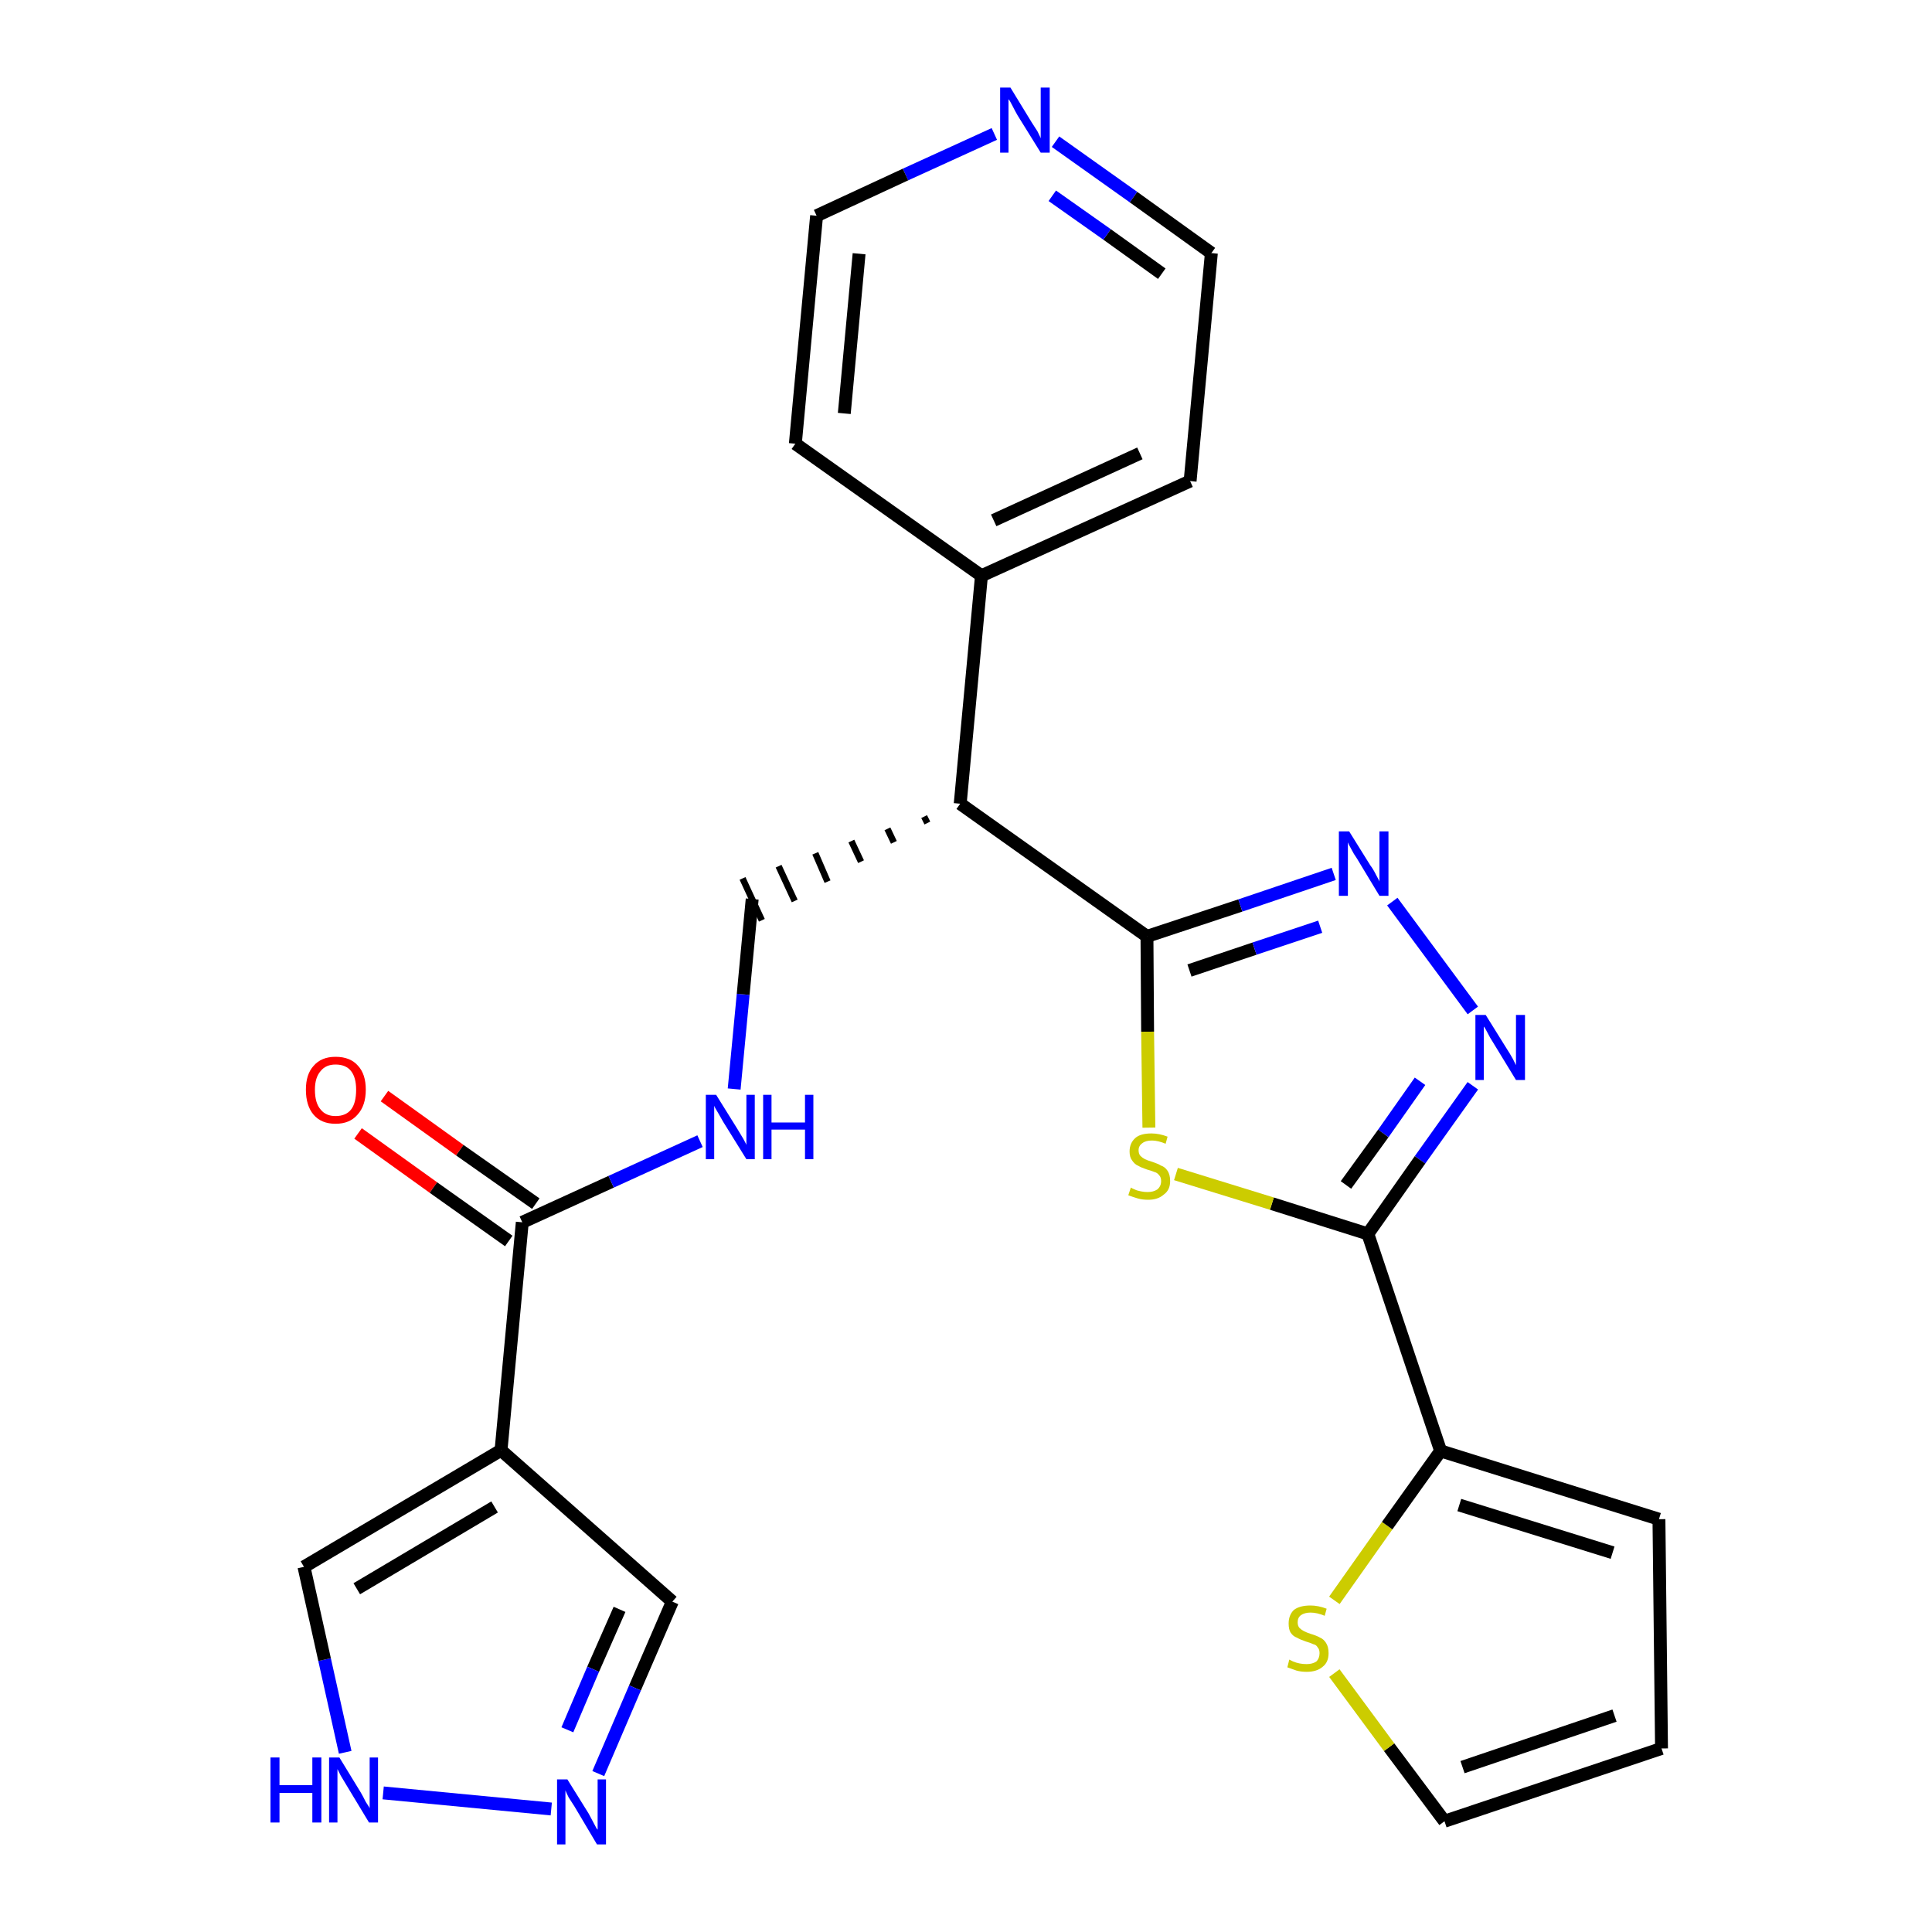 <?xml version='1.0' encoding='iso-8859-1'?>
<svg version='1.1' baseProfile='full'
              xmlns='http://www.w3.org/2000/svg'
                      xmlns:rdkit='http://www.rdkit.org/xml'
                      xmlns:xlink='http://www.w3.org/1999/xlink'
                  xml:space='preserve'
width='300px' height='300px' viewBox='0 0 300 300'>
<!-- END OF HEADER -->
<path class='bond-0 atom-0 atom-1' d='M 55.6,176.0 L 67.3,184.4' style='fill:none;fill-rule:evenodd;stroke:#FF0000;stroke-width:2.0px;stroke-linecap:butt;stroke-linejoin:miter;stroke-opacity:1' />
<path class='bond-0 atom-0 atom-1' d='M 67.3,184.4 L 79.0,192.7' style='fill:none;fill-rule:evenodd;stroke:#000000;stroke-width:2.0px;stroke-linecap:butt;stroke-linejoin:miter;stroke-opacity:1' />
<path class='bond-0 atom-0 atom-1' d='M 59.7,170.2 L 71.4,178.6' style='fill:none;fill-rule:evenodd;stroke:#FF0000;stroke-width:2.0px;stroke-linecap:butt;stroke-linejoin:miter;stroke-opacity:1' />
<path class='bond-0 atom-0 atom-1' d='M 71.4,178.6 L 83.2,186.9' style='fill:none;fill-rule:evenodd;stroke:#000000;stroke-width:2.0px;stroke-linecap:butt;stroke-linejoin:miter;stroke-opacity:1' />
<path class='bond-1 atom-1 atom-2' d='M 81.1,189.8 L 94.9,183.5' style='fill:none;fill-rule:evenodd;stroke:#000000;stroke-width:2.0px;stroke-linecap:butt;stroke-linejoin:miter;stroke-opacity:1' />
<path class='bond-1 atom-1 atom-2' d='M 94.9,183.5 L 108.7,177.2' style='fill:none;fill-rule:evenodd;stroke:#0000FF;stroke-width:2.0px;stroke-linecap:butt;stroke-linejoin:miter;stroke-opacity:1' />
<path class='bond-20 atom-1 atom-21' d='M 81.1,189.8 L 77.8,225.2' style='fill:none;fill-rule:evenodd;stroke:#000000;stroke-width:2.0px;stroke-linecap:butt;stroke-linejoin:miter;stroke-opacity:1' />
<path class='bond-2 atom-2 atom-3' d='M 114.0,169.1 L 115.4,154.4' style='fill:none;fill-rule:evenodd;stroke:#0000FF;stroke-width:2.0px;stroke-linecap:butt;stroke-linejoin:miter;stroke-opacity:1' />
<path class='bond-2 atom-2 atom-3' d='M 115.4,154.4 L 116.8,139.6' style='fill:none;fill-rule:evenodd;stroke:#000000;stroke-width:2.0px;stroke-linecap:butt;stroke-linejoin:miter;stroke-opacity:1' />
<path class='bond-3 atom-4 atom-3' d='M 143.5,126.8 L 144.0,127.8' style='fill:none;fill-rule:evenodd;stroke:#000000;stroke-width:1.0px;stroke-linecap:butt;stroke-linejoin:miter;stroke-opacity:1' />
<path class='bond-3 atom-4 atom-3' d='M 137.8,128.7 L 138.8,130.8' style='fill:none;fill-rule:evenodd;stroke:#000000;stroke-width:1.0px;stroke-linecap:butt;stroke-linejoin:miter;stroke-opacity:1' />
<path class='bond-3 atom-4 atom-3' d='M 132.2,130.6 L 133.7,133.8' style='fill:none;fill-rule:evenodd;stroke:#000000;stroke-width:1.0px;stroke-linecap:butt;stroke-linejoin:miter;stroke-opacity:1' />
<path class='bond-3 atom-4 atom-3' d='M 126.6,132.5 L 128.5,136.9' style='fill:none;fill-rule:evenodd;stroke:#000000;stroke-width:1.0px;stroke-linecap:butt;stroke-linejoin:miter;stroke-opacity:1' />
<path class='bond-3 atom-4 atom-3' d='M 120.9,134.5 L 123.4,139.9' style='fill:none;fill-rule:evenodd;stroke:#000000;stroke-width:1.0px;stroke-linecap:butt;stroke-linejoin:miter;stroke-opacity:1' />
<path class='bond-3 atom-4 atom-3' d='M 115.3,136.4 L 118.3,142.9' style='fill:none;fill-rule:evenodd;stroke:#000000;stroke-width:1.0px;stroke-linecap:butt;stroke-linejoin:miter;stroke-opacity:1' />
<path class='bond-4 atom-4 atom-5' d='M 149.1,124.8 L 152.4,89.4' style='fill:none;fill-rule:evenodd;stroke:#000000;stroke-width:2.0px;stroke-linecap:butt;stroke-linejoin:miter;stroke-opacity:1' />
<path class='bond-10 atom-4 atom-11' d='M 149.1,124.8 L 178.1,145.4' style='fill:none;fill-rule:evenodd;stroke:#000000;stroke-width:2.0px;stroke-linecap:butt;stroke-linejoin:miter;stroke-opacity:1' />
<path class='bond-5 atom-5 atom-6' d='M 152.4,89.4 L 184.8,74.7' style='fill:none;fill-rule:evenodd;stroke:#000000;stroke-width:2.0px;stroke-linecap:butt;stroke-linejoin:miter;stroke-opacity:1' />
<path class='bond-5 atom-5 atom-6' d='M 154.3,80.8 L 177.0,70.4' style='fill:none;fill-rule:evenodd;stroke:#000000;stroke-width:2.0px;stroke-linecap:butt;stroke-linejoin:miter;stroke-opacity:1' />
<path class='bond-25 atom-10 atom-5' d='M 123.5,68.9 L 152.4,89.4' style='fill:none;fill-rule:evenodd;stroke:#000000;stroke-width:2.0px;stroke-linecap:butt;stroke-linejoin:miter;stroke-opacity:1' />
<path class='bond-6 atom-6 atom-7' d='M 184.8,74.7 L 188.1,39.3' style='fill:none;fill-rule:evenodd;stroke:#000000;stroke-width:2.0px;stroke-linecap:butt;stroke-linejoin:miter;stroke-opacity:1' />
<path class='bond-7 atom-7 atom-8' d='M 188.1,39.3 L 176.0,30.6' style='fill:none;fill-rule:evenodd;stroke:#000000;stroke-width:2.0px;stroke-linecap:butt;stroke-linejoin:miter;stroke-opacity:1' />
<path class='bond-7 atom-7 atom-8' d='M 176.0,30.6 L 163.9,22.0' style='fill:none;fill-rule:evenodd;stroke:#0000FF;stroke-width:2.0px;stroke-linecap:butt;stroke-linejoin:miter;stroke-opacity:1' />
<path class='bond-7 atom-7 atom-8' d='M 180.4,42.5 L 171.9,36.4' style='fill:none;fill-rule:evenodd;stroke:#000000;stroke-width:2.0px;stroke-linecap:butt;stroke-linejoin:miter;stroke-opacity:1' />
<path class='bond-7 atom-7 atom-8' d='M 171.9,36.4 L 163.4,30.4' style='fill:none;fill-rule:evenodd;stroke:#0000FF;stroke-width:2.0px;stroke-linecap:butt;stroke-linejoin:miter;stroke-opacity:1' />
<path class='bond-8 atom-8 atom-9' d='M 154.4,20.8 L 140.6,27.1' style='fill:none;fill-rule:evenodd;stroke:#0000FF;stroke-width:2.0px;stroke-linecap:butt;stroke-linejoin:miter;stroke-opacity:1' />
<path class='bond-8 atom-8 atom-9' d='M 140.6,27.1 L 126.8,33.5' style='fill:none;fill-rule:evenodd;stroke:#000000;stroke-width:2.0px;stroke-linecap:butt;stroke-linejoin:miter;stroke-opacity:1' />
<path class='bond-9 atom-9 atom-10' d='M 126.8,33.5 L 123.5,68.9' style='fill:none;fill-rule:evenodd;stroke:#000000;stroke-width:2.0px;stroke-linecap:butt;stroke-linejoin:miter;stroke-opacity:1' />
<path class='bond-9 atom-9 atom-10' d='M 133.4,39.4 L 131.1,64.2' style='fill:none;fill-rule:evenodd;stroke:#000000;stroke-width:2.0px;stroke-linecap:butt;stroke-linejoin:miter;stroke-opacity:1' />
<path class='bond-11 atom-11 atom-12' d='M 178.1,145.4 L 192.6,140.6' style='fill:none;fill-rule:evenodd;stroke:#000000;stroke-width:2.0px;stroke-linecap:butt;stroke-linejoin:miter;stroke-opacity:1' />
<path class='bond-11 atom-11 atom-12' d='M 192.6,140.6 L 207.1,135.7' style='fill:none;fill-rule:evenodd;stroke:#0000FF;stroke-width:2.0px;stroke-linecap:butt;stroke-linejoin:miter;stroke-opacity:1' />
<path class='bond-11 atom-11 atom-12' d='M 184.7,150.7 L 194.8,147.3' style='fill:none;fill-rule:evenodd;stroke:#000000;stroke-width:2.0px;stroke-linecap:butt;stroke-linejoin:miter;stroke-opacity:1' />
<path class='bond-11 atom-11 atom-12' d='M 194.8,147.3 L 205.0,143.9' style='fill:none;fill-rule:evenodd;stroke:#0000FF;stroke-width:2.0px;stroke-linecap:butt;stroke-linejoin:miter;stroke-opacity:1' />
<path class='bond-26 atom-20 atom-11' d='M 178.4,175.1 L 178.2,160.2' style='fill:none;fill-rule:evenodd;stroke:#CCCC00;stroke-width:2.0px;stroke-linecap:butt;stroke-linejoin:miter;stroke-opacity:1' />
<path class='bond-26 atom-20 atom-11' d='M 178.2,160.2 L 178.1,145.4' style='fill:none;fill-rule:evenodd;stroke:#000000;stroke-width:2.0px;stroke-linecap:butt;stroke-linejoin:miter;stroke-opacity:1' />
<path class='bond-12 atom-12 atom-13' d='M 216.2,140.0 L 228.7,156.9' style='fill:none;fill-rule:evenodd;stroke:#0000FF;stroke-width:2.0px;stroke-linecap:butt;stroke-linejoin:miter;stroke-opacity:1' />
<path class='bond-13 atom-13 atom-14' d='M 228.7,168.6 L 220.5,180.1' style='fill:none;fill-rule:evenodd;stroke:#0000FF;stroke-width:2.0px;stroke-linecap:butt;stroke-linejoin:miter;stroke-opacity:1' />
<path class='bond-13 atom-13 atom-14' d='M 220.5,180.1 L 212.4,191.6' style='fill:none;fill-rule:evenodd;stroke:#000000;stroke-width:2.0px;stroke-linecap:butt;stroke-linejoin:miter;stroke-opacity:1' />
<path class='bond-13 atom-13 atom-14' d='M 220.5,167.9 L 214.8,176.0' style='fill:none;fill-rule:evenodd;stroke:#0000FF;stroke-width:2.0px;stroke-linecap:butt;stroke-linejoin:miter;stroke-opacity:1' />
<path class='bond-13 atom-13 atom-14' d='M 214.8,176.0 L 209.0,184.0' style='fill:none;fill-rule:evenodd;stroke:#000000;stroke-width:2.0px;stroke-linecap:butt;stroke-linejoin:miter;stroke-opacity:1' />
<path class='bond-14 atom-14 atom-15' d='M 212.4,191.6 L 223.7,225.3' style='fill:none;fill-rule:evenodd;stroke:#000000;stroke-width:2.0px;stroke-linecap:butt;stroke-linejoin:miter;stroke-opacity:1' />
<path class='bond-19 atom-14 atom-20' d='M 212.4,191.6 L 197.5,186.9' style='fill:none;fill-rule:evenodd;stroke:#000000;stroke-width:2.0px;stroke-linecap:butt;stroke-linejoin:miter;stroke-opacity:1' />
<path class='bond-19 atom-14 atom-20' d='M 197.5,186.9 L 182.6,182.3' style='fill:none;fill-rule:evenodd;stroke:#CCCC00;stroke-width:2.0px;stroke-linecap:butt;stroke-linejoin:miter;stroke-opacity:1' />
<path class='bond-15 atom-15 atom-16' d='M 223.7,225.3 L 257.6,235.9' style='fill:none;fill-rule:evenodd;stroke:#000000;stroke-width:2.0px;stroke-linecap:butt;stroke-linejoin:miter;stroke-opacity:1' />
<path class='bond-15 atom-15 atom-16' d='M 226.6,233.7 L 250.4,241.1' style='fill:none;fill-rule:evenodd;stroke:#000000;stroke-width:2.0px;stroke-linecap:butt;stroke-linejoin:miter;stroke-opacity:1' />
<path class='bond-28 atom-19 atom-15' d='M 207.2,248.5 L 215.4,236.9' style='fill:none;fill-rule:evenodd;stroke:#CCCC00;stroke-width:2.0px;stroke-linecap:butt;stroke-linejoin:miter;stroke-opacity:1' />
<path class='bond-28 atom-19 atom-15' d='M 215.4,236.9 L 223.7,225.3' style='fill:none;fill-rule:evenodd;stroke:#000000;stroke-width:2.0px;stroke-linecap:butt;stroke-linejoin:miter;stroke-opacity:1' />
<path class='bond-16 atom-16 atom-17' d='M 257.6,235.9 L 258.0,271.5' style='fill:none;fill-rule:evenodd;stroke:#000000;stroke-width:2.0px;stroke-linecap:butt;stroke-linejoin:miter;stroke-opacity:1' />
<path class='bond-17 atom-17 atom-18' d='M 258.0,271.5 L 224.3,282.8' style='fill:none;fill-rule:evenodd;stroke:#000000;stroke-width:2.0px;stroke-linecap:butt;stroke-linejoin:miter;stroke-opacity:1' />
<path class='bond-17 atom-17 atom-18' d='M 250.7,266.4 L 227.1,274.4' style='fill:none;fill-rule:evenodd;stroke:#000000;stroke-width:2.0px;stroke-linecap:butt;stroke-linejoin:miter;stroke-opacity:1' />
<path class='bond-18 atom-18 atom-19' d='M 224.3,282.8 L 215.7,271.3' style='fill:none;fill-rule:evenodd;stroke:#000000;stroke-width:2.0px;stroke-linecap:butt;stroke-linejoin:miter;stroke-opacity:1' />
<path class='bond-18 atom-18 atom-19' d='M 215.7,271.3 L 207.2,259.8' style='fill:none;fill-rule:evenodd;stroke:#CCCC00;stroke-width:2.0px;stroke-linecap:butt;stroke-linejoin:miter;stroke-opacity:1' />
<path class='bond-21 atom-21 atom-22' d='M 77.8,225.2 L 104.4,248.7' style='fill:none;fill-rule:evenodd;stroke:#000000;stroke-width:2.0px;stroke-linecap:butt;stroke-linejoin:miter;stroke-opacity:1' />
<path class='bond-27 atom-25 atom-21' d='M 47.2,243.3 L 77.8,225.2' style='fill:none;fill-rule:evenodd;stroke:#000000;stroke-width:2.0px;stroke-linecap:butt;stroke-linejoin:miter;stroke-opacity:1' />
<path class='bond-27 atom-25 atom-21' d='M 55.4,246.7 L 76.8,234.0' style='fill:none;fill-rule:evenodd;stroke:#000000;stroke-width:2.0px;stroke-linecap:butt;stroke-linejoin:miter;stroke-opacity:1' />
<path class='bond-22 atom-22 atom-23' d='M 104.4,248.7 L 98.6,262.1' style='fill:none;fill-rule:evenodd;stroke:#000000;stroke-width:2.0px;stroke-linecap:butt;stroke-linejoin:miter;stroke-opacity:1' />
<path class='bond-22 atom-22 atom-23' d='M 98.6,262.1 L 92.9,275.4' style='fill:none;fill-rule:evenodd;stroke:#0000FF;stroke-width:2.0px;stroke-linecap:butt;stroke-linejoin:miter;stroke-opacity:1' />
<path class='bond-22 atom-22 atom-23' d='M 96.2,249.9 L 92.1,259.2' style='fill:none;fill-rule:evenodd;stroke:#000000;stroke-width:2.0px;stroke-linecap:butt;stroke-linejoin:miter;stroke-opacity:1' />
<path class='bond-22 atom-22 atom-23' d='M 92.1,259.2 L 88.1,268.6' style='fill:none;fill-rule:evenodd;stroke:#0000FF;stroke-width:2.0px;stroke-linecap:butt;stroke-linejoin:miter;stroke-opacity:1' />
<path class='bond-23 atom-23 atom-24' d='M 85.6,280.9 L 59.5,278.4' style='fill:none;fill-rule:evenodd;stroke:#0000FF;stroke-width:2.0px;stroke-linecap:butt;stroke-linejoin:miter;stroke-opacity:1' />
<path class='bond-24 atom-24 atom-25' d='M 53.6,272.1 L 50.4,257.7' style='fill:none;fill-rule:evenodd;stroke:#0000FF;stroke-width:2.0px;stroke-linecap:butt;stroke-linejoin:miter;stroke-opacity:1' />
<path class='bond-24 atom-24 atom-25' d='M 50.4,257.7 L 47.2,243.3' style='fill:none;fill-rule:evenodd;stroke:#000000;stroke-width:2.0px;stroke-linecap:butt;stroke-linejoin:miter;stroke-opacity:1' />
<path  class='atom-0' d='M 47.5 169.2
Q 47.5 166.8, 48.7 165.5
Q 49.9 164.1, 52.1 164.1
Q 54.4 164.1, 55.6 165.5
Q 56.8 166.8, 56.8 169.2
Q 56.8 171.7, 55.5 173.1
Q 54.3 174.5, 52.1 174.5
Q 49.9 174.5, 48.7 173.1
Q 47.5 171.7, 47.5 169.2
M 52.1 173.3
Q 53.7 173.3, 54.5 172.3
Q 55.3 171.3, 55.3 169.2
Q 55.3 167.3, 54.5 166.3
Q 53.7 165.3, 52.1 165.3
Q 50.6 165.3, 49.8 166.3
Q 48.9 167.3, 48.9 169.2
Q 48.9 171.3, 49.8 172.3
Q 50.6 173.3, 52.1 173.3
' fill='#FF0000'/>
<path  class='atom-2' d='M 111.2 170.0
L 114.5 175.3
Q 114.8 175.8, 115.4 176.8
Q 115.9 177.7, 115.9 177.8
L 115.9 170.0
L 117.2 170.0
L 117.2 180.0
L 115.9 180.0
L 112.3 174.2
Q 111.9 173.5, 111.5 172.8
Q 111.0 172.0, 110.9 171.7
L 110.9 180.0
L 109.6 180.0
L 109.6 170.0
L 111.2 170.0
' fill='#0000FF'/>
<path  class='atom-2' d='M 118.5 170.0
L 119.8 170.0
L 119.8 174.3
L 125.0 174.3
L 125.0 170.0
L 126.3 170.0
L 126.3 180.0
L 125.0 180.0
L 125.0 175.4
L 119.8 175.4
L 119.8 180.0
L 118.5 180.0
L 118.5 170.0
' fill='#0000FF'/>
<path  class='atom-8' d='M 156.9 13.6
L 160.2 19.0
Q 160.5 19.5, 161.1 20.4
Q 161.6 21.4, 161.6 21.5
L 161.6 13.6
L 163.0 13.6
L 163.0 23.7
L 161.6 23.7
L 158.0 17.9
Q 157.6 17.2, 157.2 16.4
Q 156.8 15.6, 156.6 15.4
L 156.6 23.7
L 155.3 23.7
L 155.3 13.6
L 156.9 13.6
' fill='#0000FF'/>
<path  class='atom-12' d='M 209.5 129.1
L 212.8 134.4
Q 213.2 134.9, 213.7 135.9
Q 214.2 136.8, 214.2 136.9
L 214.2 129.1
L 215.6 129.1
L 215.6 139.1
L 214.2 139.1
L 210.7 133.3
Q 210.2 132.6, 209.8 131.8
Q 209.4 131.1, 209.3 130.8
L 209.3 139.1
L 207.9 139.1
L 207.9 129.1
L 209.5 129.1
' fill='#0000FF'/>
<path  class='atom-13' d='M 230.7 157.6
L 234.0 162.9
Q 234.4 163.5, 234.9 164.4
Q 235.4 165.4, 235.4 165.4
L 235.4 157.6
L 236.8 157.6
L 236.8 167.7
L 235.4 167.7
L 231.8 161.8
Q 231.4 161.2, 231.0 160.4
Q 230.6 159.6, 230.4 159.4
L 230.4 167.7
L 229.1 167.7
L 229.1 157.6
L 230.7 157.6
' fill='#0000FF'/>
<path  class='atom-19' d='M 200.2 257.7
Q 200.4 257.8, 200.8 258.0
Q 201.3 258.2, 201.8 258.3
Q 202.3 258.4, 202.9 258.4
Q 203.8 258.4, 204.4 258.0
Q 204.9 257.5, 204.9 256.7
Q 204.9 256.1, 204.6 255.8
Q 204.4 255.4, 203.9 255.3
Q 203.5 255.1, 202.8 254.9
Q 201.9 254.6, 201.4 254.3
Q 200.8 254.1, 200.4 253.5
Q 200.1 253.0, 200.1 252.1
Q 200.1 250.8, 200.9 250.0
Q 201.8 249.3, 203.5 249.3
Q 204.7 249.3, 206.0 249.8
L 205.7 250.9
Q 204.5 250.4, 203.5 250.4
Q 202.6 250.4, 202.0 250.8
Q 201.5 251.2, 201.5 251.9
Q 201.5 252.5, 201.8 252.8
Q 202.1 253.1, 202.5 253.3
Q 202.9 253.5, 203.5 253.7
Q 204.5 254.0, 205.0 254.3
Q 205.5 254.5, 205.9 255.1
Q 206.3 255.7, 206.3 256.7
Q 206.3 258.1, 205.4 258.8
Q 204.5 259.6, 202.9 259.6
Q 202.0 259.6, 201.3 259.4
Q 200.7 259.2, 199.9 258.9
L 200.2 257.7
' fill='#CCCC00'/>
<path  class='atom-20' d='M 175.6 184.4
Q 175.7 184.5, 176.2 184.7
Q 176.6 184.9, 177.2 185.0
Q 177.7 185.1, 178.2 185.1
Q 179.1 185.1, 179.7 184.7
Q 180.3 184.2, 180.3 183.4
Q 180.3 182.8, 180.0 182.5
Q 179.7 182.1, 179.3 182.0
Q 178.8 181.8, 178.1 181.6
Q 177.2 181.3, 176.7 181.0
Q 176.2 180.8, 175.8 180.2
Q 175.4 179.7, 175.4 178.8
Q 175.4 177.5, 176.3 176.7
Q 177.1 176.0, 178.8 176.0
Q 180.0 176.0, 181.3 176.5
L 181.0 177.6
Q 179.8 177.1, 178.9 177.1
Q 177.9 177.1, 177.4 177.5
Q 176.8 177.9, 176.8 178.6
Q 176.8 179.2, 177.1 179.5
Q 177.4 179.8, 177.8 180.0
Q 178.2 180.2, 178.9 180.4
Q 179.8 180.7, 180.3 181.0
Q 180.9 181.2, 181.3 181.8
Q 181.7 182.4, 181.7 183.4
Q 181.7 184.8, 180.7 185.5
Q 179.8 186.3, 178.3 186.3
Q 177.4 186.3, 176.7 186.1
Q 176.0 185.9, 175.2 185.6
L 175.6 184.4
' fill='#CCCC00'/>
<path  class='atom-23' d='M 88.1 276.3
L 91.4 281.6
Q 91.7 282.2, 92.2 283.1
Q 92.7 284.1, 92.8 284.1
L 92.8 276.3
L 94.1 276.3
L 94.1 286.4
L 92.7 286.4
L 89.2 280.5
Q 88.8 279.9, 88.3 279.1
Q 87.9 278.3, 87.8 278.0
L 87.8 286.4
L 86.5 286.4
L 86.5 276.3
L 88.1 276.3
' fill='#0000FF'/>
<path  class='atom-24' d='M 42.0 272.9
L 43.4 272.9
L 43.4 277.2
L 48.5 277.2
L 48.5 272.9
L 49.9 272.9
L 49.9 283.0
L 48.5 283.0
L 48.5 278.4
L 43.4 278.4
L 43.4 283.0
L 42.0 283.0
L 42.0 272.9
' fill='#0000FF'/>
<path  class='atom-24' d='M 52.7 272.9
L 56.0 278.3
Q 56.3 278.8, 56.8 279.8
Q 57.4 280.7, 57.4 280.8
L 57.4 272.9
L 58.7 272.9
L 58.7 283.0
L 57.3 283.0
L 53.8 277.2
Q 53.4 276.5, 52.9 275.7
Q 52.5 274.9, 52.4 274.7
L 52.4 283.0
L 51.1 283.0
L 51.1 272.9
L 52.7 272.9
' fill='#0000FF'/>
</svg>
